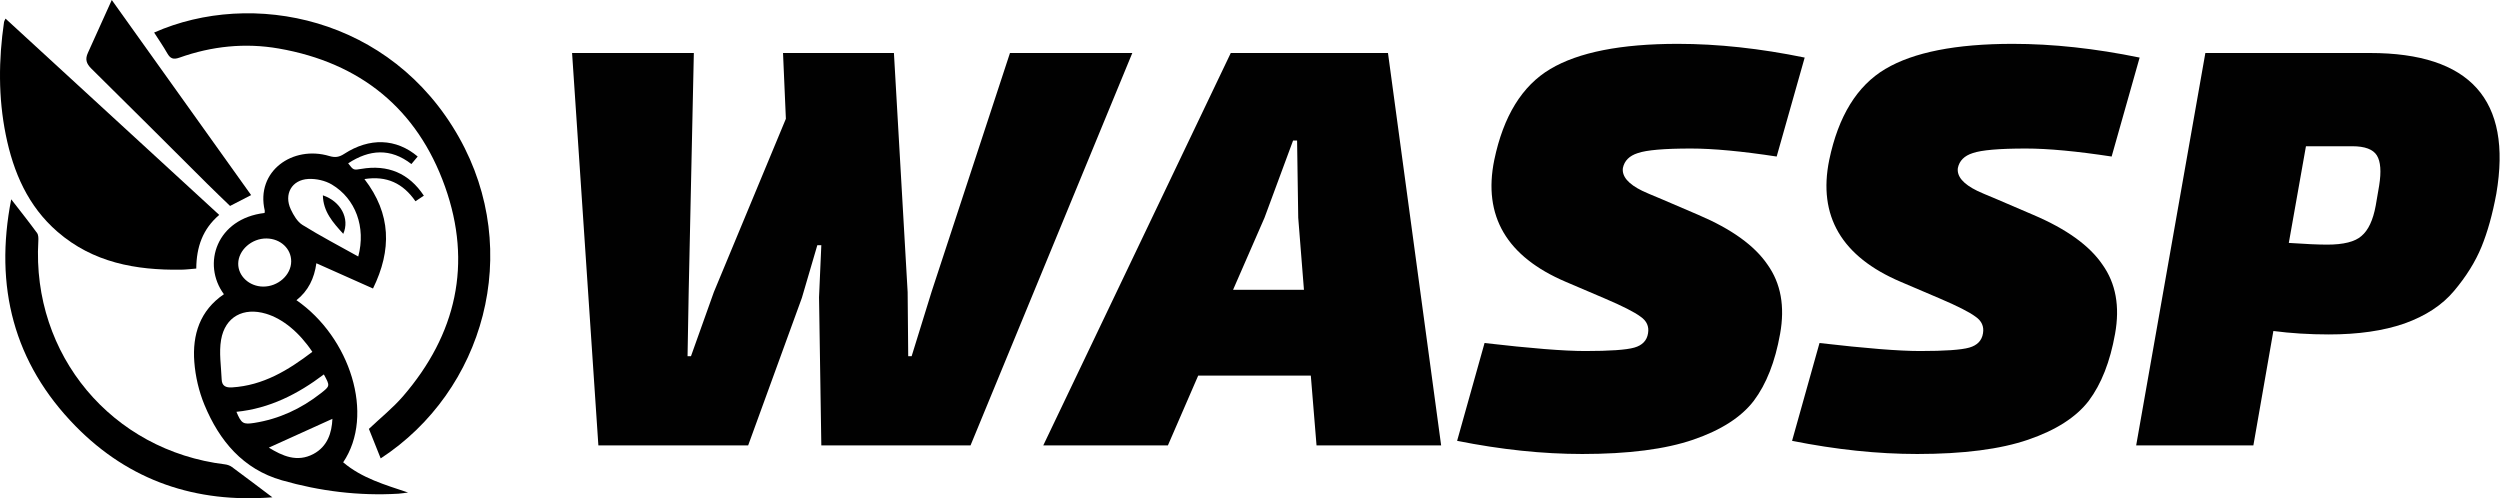 <svg width="2007" height="400" viewBox="0 0 2007 400" fill="none" xmlns="http://www.w3.org/2000/svg">
<g clip-path="url(#clip0_66_14)">
<path d="M335.326 125.649C333.594 127.721 332.179 129.433 330.279 131.696C313.469 118.672 296.533 119.941 279.512 131.125C283.757 136.665 283.757 136.665 290.007 135.587C311.358 131.928 328.357 139.074 340.267 157.088C338.092 158.525 335.917 159.985 333.531 161.57C323.542 147.13 310.428 140.936 292.562 143.747C314.103 171.697 314.61 200.662 299.447 231.615C284.179 224.808 269.46 218.253 253.98 211.339C252.312 223.518 247.434 233.538 237.994 241.002C280.927 270.665 301.2 332.993 275.499 371.155C290.598 383.924 309.034 389.169 327.596 395.384C325.042 395.702 322.486 396.166 319.91 396.336C288.086 398.217 256.831 394.327 226.316 385.595C195.062 376.652 176.098 353.86 164.146 325.043C159.669 314.239 156.882 302.23 155.994 290.56C154.326 268.699 160.471 249.269 179.751 236.203C161.907 211.952 173.903 175.481 212.4 170.979C212.442 170.323 212.674 169.625 212.527 168.991C205.156 137.404 235.017 116.452 264.412 125.268C269.017 126.643 272.247 126.177 276.28 123.556C296.68 110.3 318.01 111.06 335.326 125.649ZM250.749 282.463C240.212 266.67 226.886 255.845 213.582 251.869C195.484 246.457 180.702 254.216 177.492 272.758C175.718 283.075 177.534 294.027 177.957 304.662C178.168 309.863 181.314 311.322 186.299 311.004C211.238 309.462 231.279 297.283 250.749 282.463ZM287.6 205.927C293.871 182.374 285.509 159.54 266.419 148.145C261.097 144.973 253.875 143.366 247.646 143.662C234.151 144.317 227.711 155.968 233.496 168.187C235.693 172.818 238.712 178.019 242.831 180.577C257.274 189.541 272.374 197.428 287.6 205.927ZM213.983 191.445C202.074 191.297 191.367 200.768 191.24 211.593C191.114 221.594 200.089 229.924 211.132 230.072C223.149 230.219 233.708 220.811 233.771 209.88C233.835 199.648 225.176 191.571 213.983 191.445ZM189.804 330.604C193.753 340.054 195.231 340.921 204.185 339.505C224.056 336.355 241.669 328.172 257.465 315.804C265.046 309.863 265.067 309.884 259.999 300.582C239.093 316.375 216.348 327.961 189.804 330.604ZM266.862 336.228C249.799 343.945 232.778 351.661 215.821 359.357C226.57 365.933 238.438 371.451 251.594 364.474C262.976 358.406 266.376 347.412 266.862 336.228Z" fill="black"/>
<path d="M4.425 14.933C61.758 67.616 118.689 119.898 176 172.538C162.669 183.868 157.691 198.384 157.565 215.6C153.24 215.937 149.254 216.464 145.267 216.507C108.965 216.993 74.667 210.789 46.148 186.062C22.418 165.491 10.732 138.295 4.657 108.336C-1.439 78.249 -1.164 47.952 3.244 17.655C3.307 17.043 3.708 16.494 4.425 14.933Z" fill="black"/>
<path d="M123.733 26.13C202.159 -8.571 313.831 13.315 368.473 110.27C420.201 202.024 388.56 313.866 305.615 368C302.383 359.88 299.194 351.929 296.152 344.316C305.509 335.455 315.394 327.547 323.548 318.116C366.361 268.486 379.288 211.688 357.258 149.813C335.017 87.348 289.267 50.363 223.746 38.944C196.647 34.229 169.906 37.062 144.011 46.282C139.004 48.058 136.66 46.938 134.273 42.772C131.105 37.21 127.472 31.945 123.733 26.13Z" fill="black"/>
<path d="M8.998 160C16.523 169.712 23.328 178.259 29.754 187.061C30.895 188.626 30.895 191.356 30.768 193.513C25.484 284.89 89.737 361.733 180.643 372.798C182.566 373.03 184.659 373.771 186.202 374.914C196.98 382.848 207.654 390.951 218.667 399.244C157.562 404.026 103.92 386.254 60.612 342.057C10.921 291.344 -4.677 230.009 8.998 160Z" fill="black"/>
<path d="M89.736 0C127.782 53.248 164.649 104.882 201.6 156.622C195.775 159.618 190.517 162.316 184.691 165.333C178.592 159.426 172.178 153.329 165.91 147.102C135.079 116.42 104.353 85.61 73.353 55.097C69.272 51.081 68.221 47.533 70.555 42.454C76.823 28.728 82.964 15.001 89.736 0Z" fill="black"/>
<path d="M275.578 187.733C267.248 178.595 259.46 169.898 259.2 156.8C273.539 161.664 280.958 175.393 275.578 187.733Z" fill="black"/>
<path d="M1825.06 265.731L1809.01 357.576H1714.92L1770.46 42.548H1902.63C1983.09 42.548 2016.9 80.204 2004.05 155.517C2000.99 172.049 1997.01 186.285 1992.12 198.225C1987.22 210.165 1979.88 221.951 1970.09 233.585C1960.6 244.912 1947.3 253.638 1930.16 259.761C1913.33 265.578 1893.14 268.486 1869.58 268.486C1853.98 268.486 1839.14 267.567 1825.06 265.731ZM1888.4 117.401H1851.22L1837.46 195.01C1850.92 195.929 1861.17 196.388 1868.2 196.388C1881.36 196.388 1890.54 194.092 1895.74 189.5C1901.25 184.907 1905.07 176.794 1907.21 165.161L1909.97 149.088C1911.8 137.76 1911.19 129.648 1908.13 124.749C1905.07 119.851 1898.49 117.401 1888.4 117.401Z" fill="#010101"/>
<path d="M1438.67 353.902L1460.7 275.374C1497.72 279.66 1524.64 281.804 1541.48 281.804C1561.36 281.804 1574.52 280.885 1580.95 279.048C1587.37 277.212 1591.04 273.385 1591.95 267.567C1592.87 262.057 1590.88 257.618 1585.99 254.25C1581.09 250.577 1571.46 245.678 1557.08 239.555L1525.87 226.237C1478.45 206.031 1459.33 173.427 1468.5 128.423C1475.85 93.216 1490.84 68.877 1513.48 55.406C1536.12 41.935 1570.24 35.2 1615.82 35.2C1647.95 35.2 1681.91 38.874 1717.7 46.222L1695.22 125.667C1667.07 121.381 1644.12 119.238 1626.38 119.238C1604.96 119.238 1590.74 120.463 1583.69 122.912C1576.96 125.055 1572.99 129.035 1571.77 134.852C1570.84 141.587 1576.04 147.71 1587.37 153.221C1589.21 154.139 1594.56 156.435 1603.43 160.109L1632.34 172.508C1658.96 183.836 1677.47 197.154 1687.87 212.461C1698.58 227.462 1701.95 245.984 1697.97 268.027C1693.99 290.376 1686.96 308.286 1676.86 321.756C1666.76 334.921 1650.55 345.33 1628.21 352.983C1605.88 360.637 1576.2 364.464 1539.18 364.464C1507.36 364.464 1473.86 360.943 1438.67 353.902Z" fill="#010101"/>
<path d="M1169.77 353.902L1191.8 275.374C1228.82 279.66 1255.74 281.804 1272.57 281.804C1292.45 281.804 1305.61 280.885 1312.03 279.048C1318.46 277.212 1322.14 273.385 1323.05 267.567C1323.97 262.057 1321.98 257.618 1317.08 254.25C1312.19 250.577 1302.55 245.678 1288.17 239.555L1256.97 226.237C1209.54 206.031 1190.41 173.427 1199.6 128.423C1206.94 93.216 1221.93 68.877 1244.57 55.406C1267.22 41.935 1301.33 35.2 1346.91 35.2C1379.04 35.2 1413 38.874 1448.8 46.222L1426.31 125.667C1398.16 121.381 1375.21 119.238 1357.47 119.238C1336.05 119.238 1321.82 120.463 1314.79 122.912C1308.06 125.055 1304.08 129.035 1302.86 134.852C1301.94 141.587 1307.14 147.71 1318.46 153.221C1320.29 154.139 1325.65 156.435 1334.52 160.109L1363.44 172.508C1390.05 183.836 1408.56 197.154 1418.97 212.461C1429.68 227.462 1433.04 245.984 1429.06 268.027C1425.09 290.376 1418.05 308.286 1407.95 321.756C1397.86 334.921 1381.64 345.33 1359.3 352.983C1336.97 360.637 1307.3 364.464 1270.28 364.464C1238.46 364.464 1204.95 360.943 1169.77 353.902Z" fill="#010101"/>
<path d="M1056.91 357.576L1052.32 301.551H961.903L937.586 357.576H837.535L988.063 42.548H1114.27L1156.95 357.576H1056.91ZM1015.14 174.805L989.897 232.667H1046.81L1042.22 174.805L1041.3 112.809H1038.09L1015.14 174.805Z" fill="#010101"/>
<path d="M747.933 234.044L810.806 42.548H909.016L779.139 357.576H659.358L657.522 238.637L659.358 196.847H656.146L643.755 239.096L600.615 357.576H480.374L459.263 42.548H557.016L552.886 234.044L551.968 285.937H554.721L573.079 234.504L630.904 95.359L628.61 42.548H717.643L728.657 234.504L729.116 285.937H731.87L747.933 234.044Z" fill="#010101"/>
</g>
<defs>
<clipPath id="clip0_66_14">
<rect width="2006.71" height="400" fill="white"/>
</clipPath>
</defs>
</svg>
